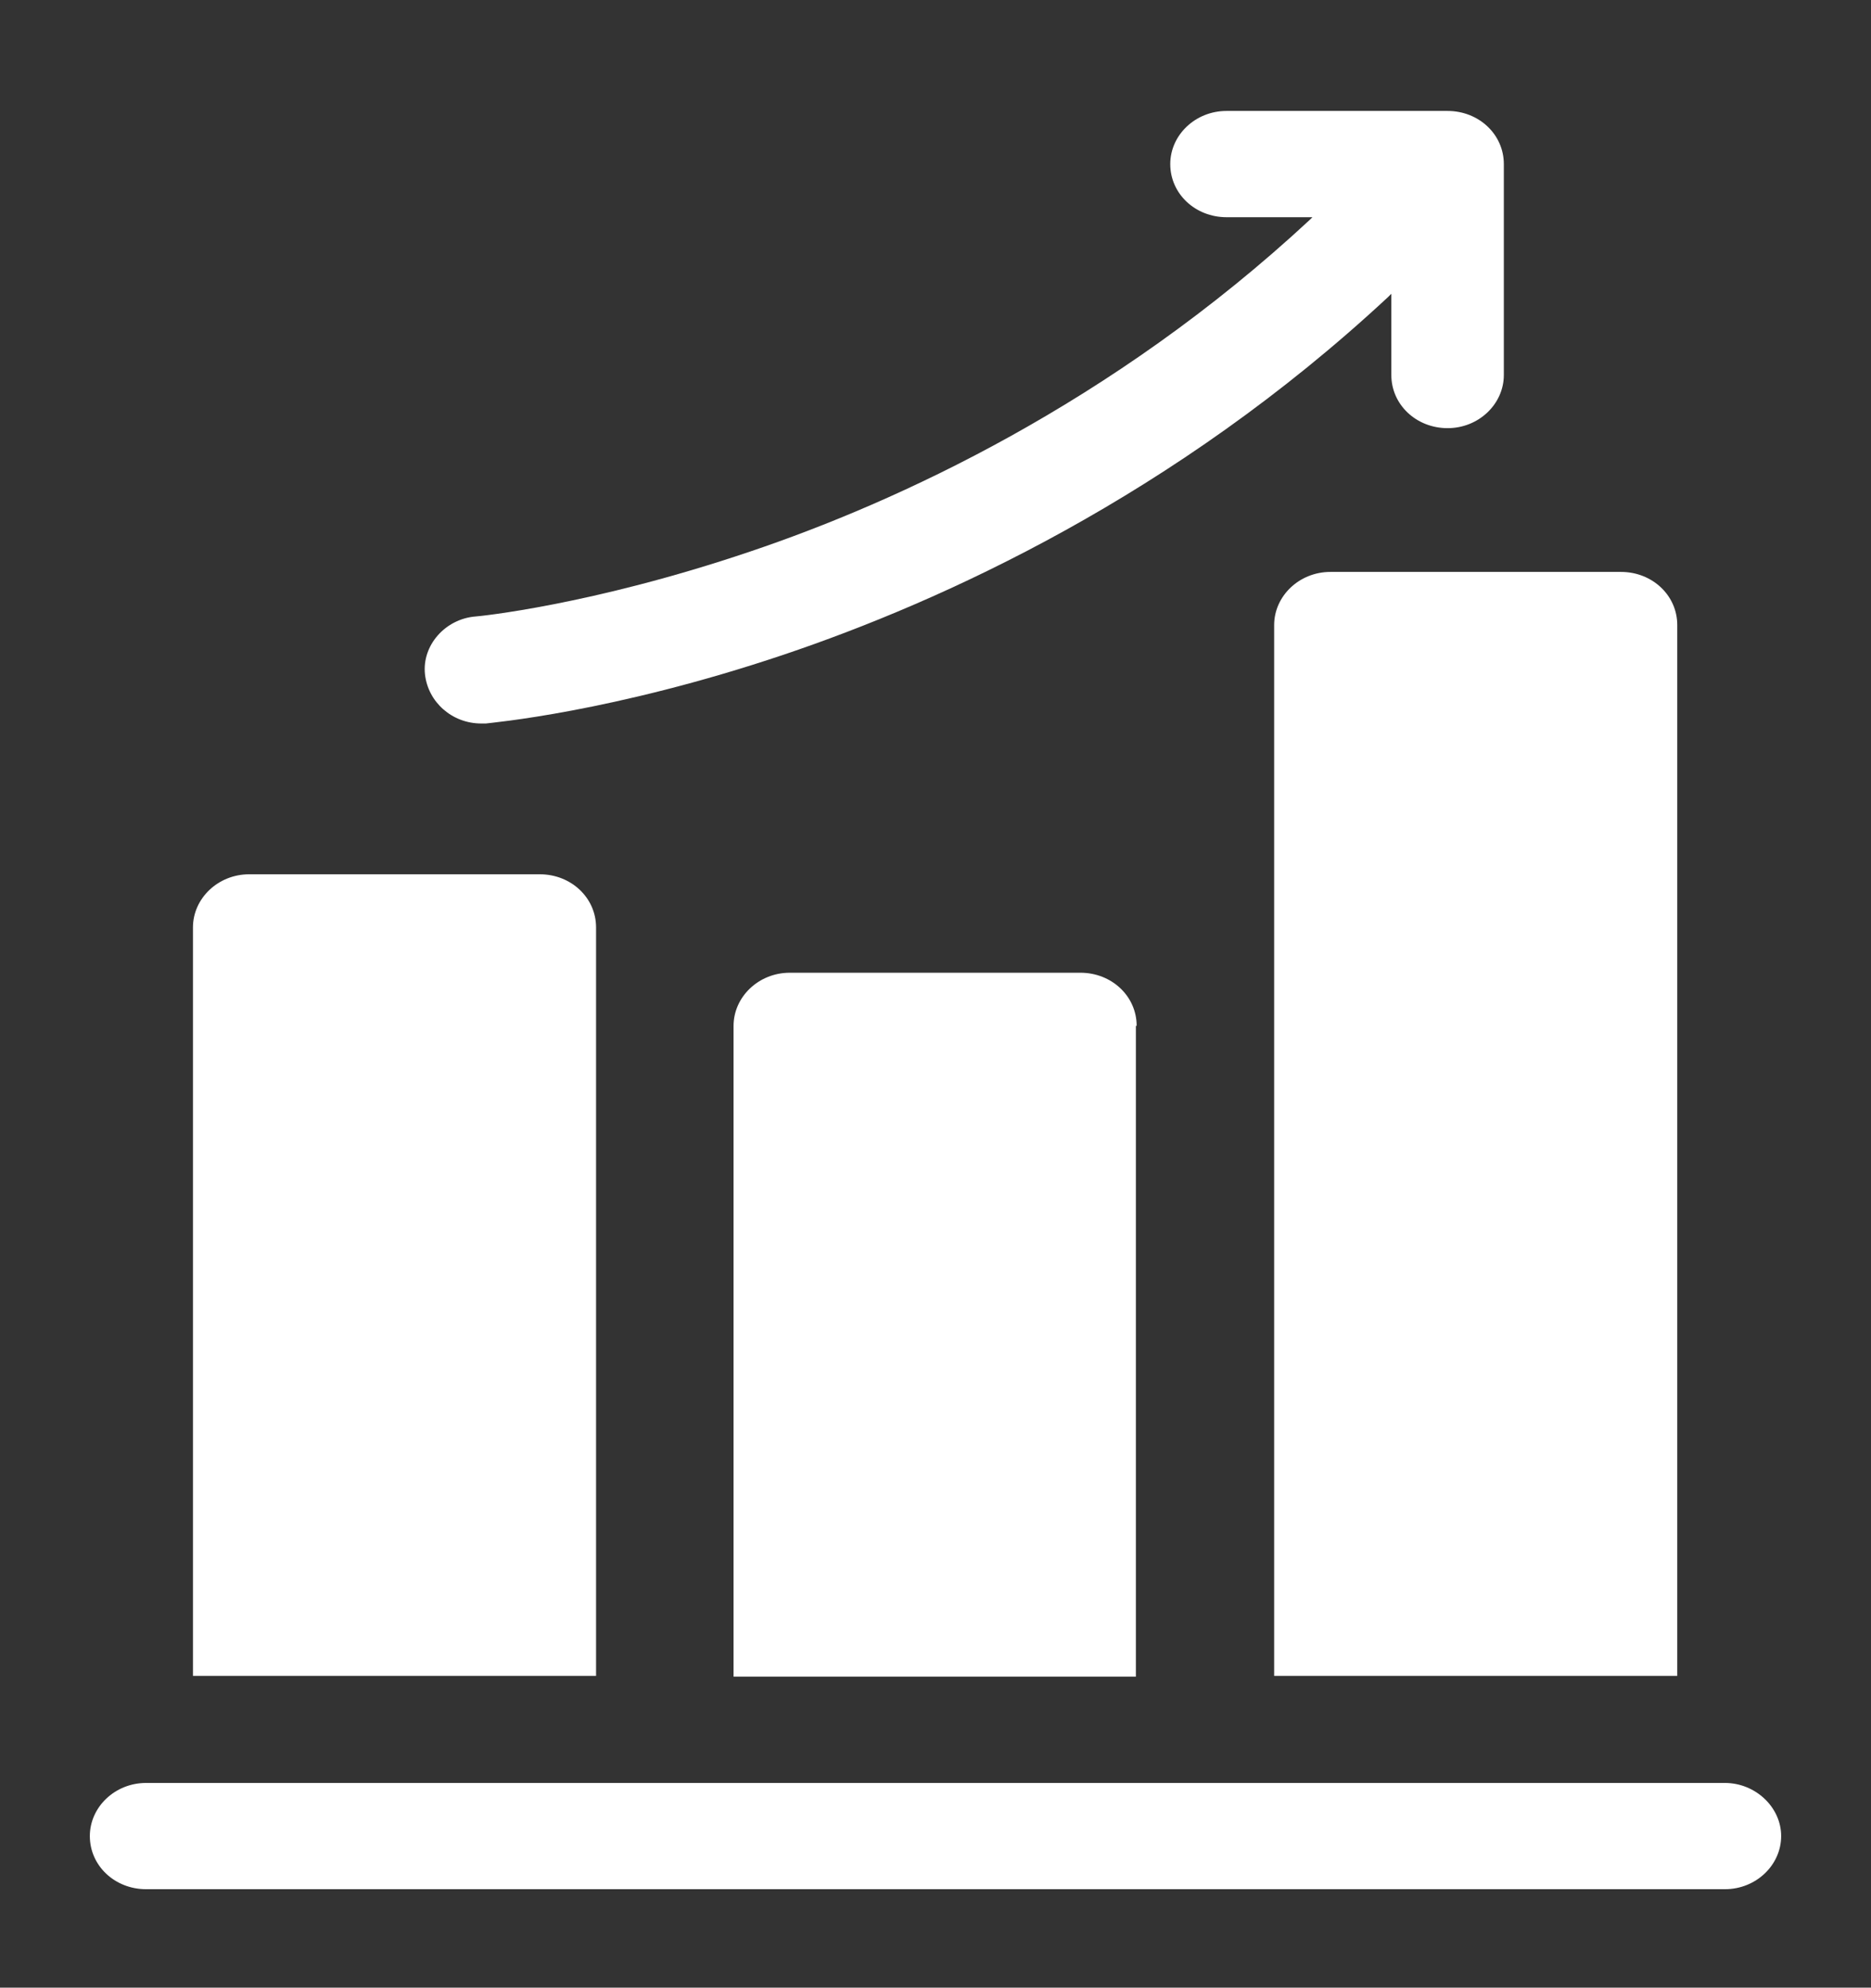 <?xml version="1.0" encoding="utf-8"?>
<!-- Generator: Adobe Illustrator 25.2.3, SVG Export Plug-In . SVG Version: 6.00 Build 0)  -->
<svg version="1.1" id="Layer_1" xmlns="http://www.w3.org/2000/svg" xmlns:xlink="http://www.w3.org/1999/xlink" x="0px" y="0px"
	 viewBox="0 0 239.5 254.4" style="enable-background:new 0 0 239.5 254.4;" xml:space="preserve">
<rect x="0" y="0" width="239.5" height="254.4" fill="#333333" stroke="none"/>
<style type="text/css">
	.st0{fill:#FFFFFF;}
</style>
<g>
	<path class="st0" d="M76.3,118.7c0-3.8-3.2-6.8-7.2-6.8H31.9c-4,0-7.2,3.1-7.2,6.8v95.8h51.6V118.7z"/>
	<path class="st0" d="M214.7,80c0-3.8-3.2-6.8-7.2-6.8h-37.2c-4,0-7.2,3.1-7.2,6.8v134.5h51.6V80z"/>
	<path class="st0" d="M145.5,131.3c0-3.8-3.2-6.8-7.2-6.8h-37.2c-4,0-7.2,3.1-7.2,6.8v83.3h51.5V131.3z"/>
	<path class="st0" d="M220.8,228.2H18.7c-4,0-7.2,3.1-7.2,6.8c0,3.8,3.2,6.8,7.2,6.8h202.1c4,0,7.2-3.1,7.2-6.8
		C228,231.3,224.7,228.2,220.8,228.2z"/>
	<path class="st0" d="M61.6,92.6c0.2,0,0.4,0,0.6,0c0.6-0.1,16.1-1.4,38.1-8.8c20.2-6.8,50-20.3,77.4-45.8c0.1-0.1,0.3-0.3,0.4-0.4
		V48c0,3.8,3.2,6.8,7.2,6.8c4,0,7.2-3.1,7.2-6.8V21c0-3.8-3.2-6.8-7.2-6.8H157c-4,0-7.2,3.1-7.2,6.8c0,3.8,3.2,6.8,7.2,6.8H168
		c-0.1,0.1-0.2,0.2-0.3,0.3c-25.4,23.6-53,36.2-71.7,42.5c-20.4,6.9-34.9,8.3-35.1,8.3c-3.9,0.3-6.9,3.7-6.5,7.4
		C54.8,89.9,57.9,92.6,61.6,92.6z"/>
</g>
</svg>
